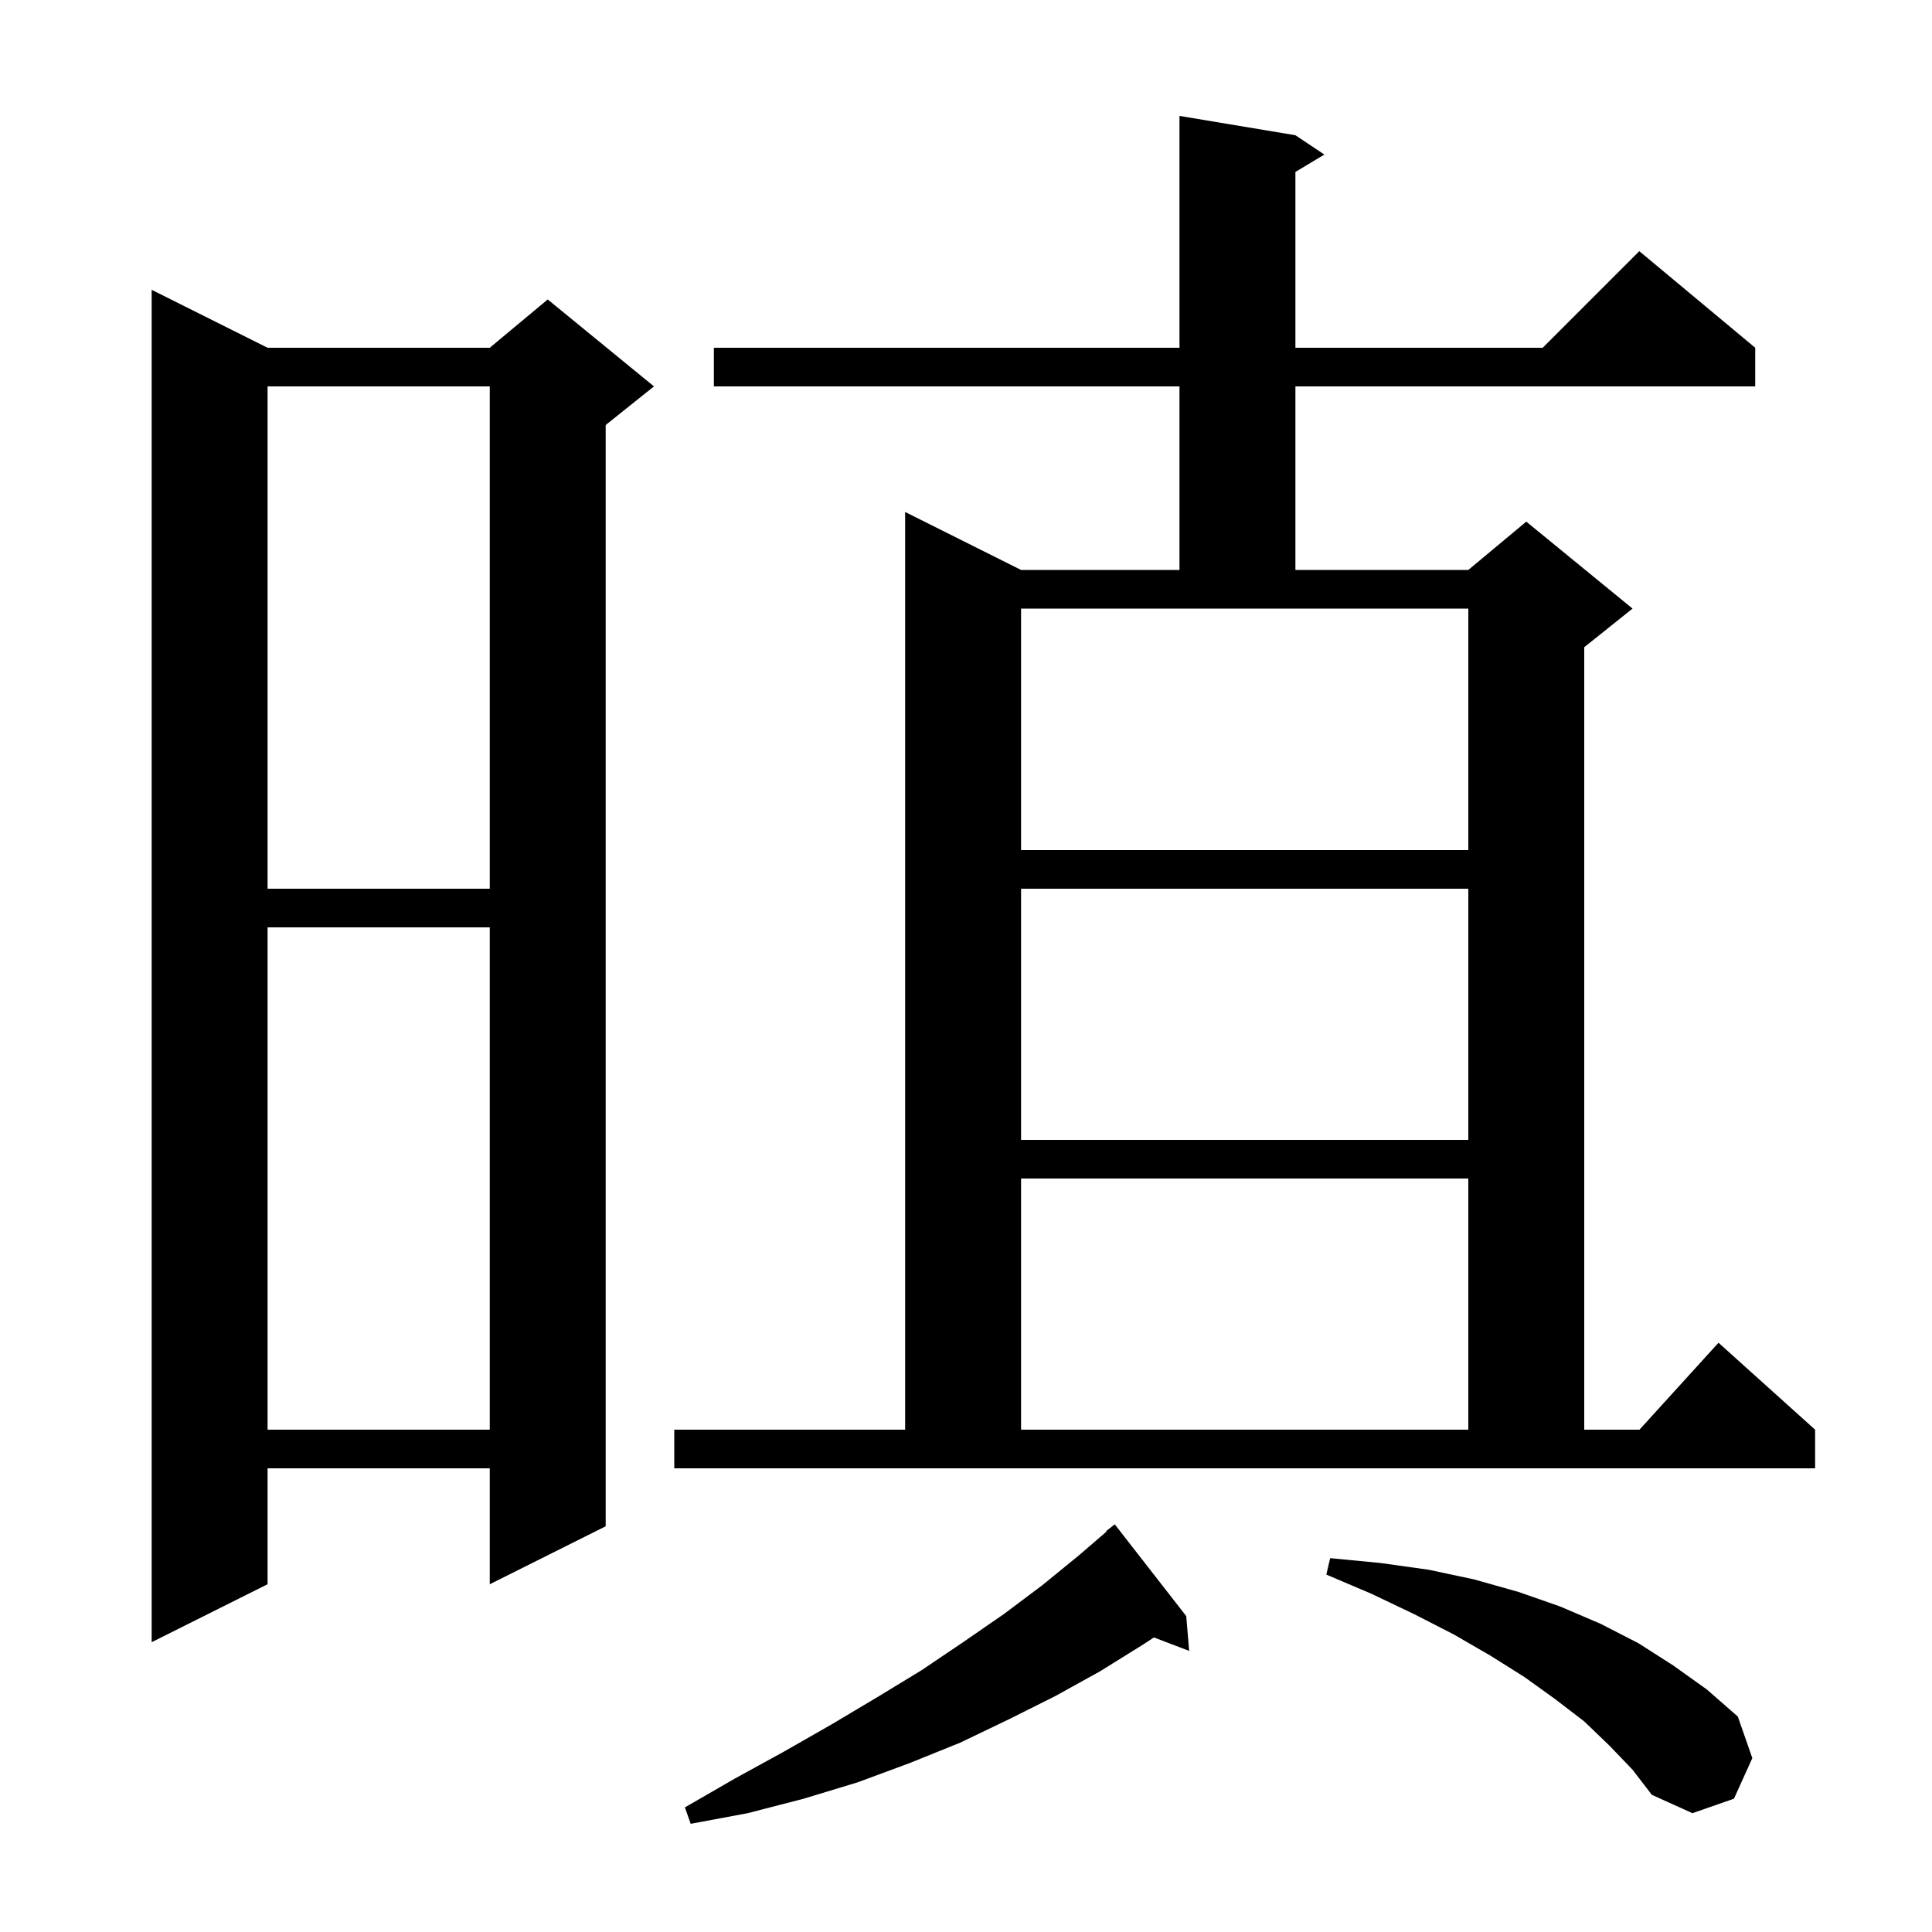 <svg xmlns="http://www.w3.org/2000/svg" xmlns:xlink="http://www.w3.org/1999/xlink" version="1.1" baseProfile="full" viewBox="0 0 200 200" width="200" height="200">
<g fill="black">
<path d="M 122.8 167.3 L 123.1 170.9 L 119.452 169.507 L 118.4 170.2 L 113.9 173.0 L 109.2 175.6 L 104.4 178.0 L 99.4 180.4 L 94.2 182.5 L 88.8 184.5 L 83.2 186.2 L 77.4 187.7 L 71.5 188.8 L 70.9 187.1 L 76.1 184.1 L 81.2 181.3 L 86.1 178.5 L 90.8 175.7 L 95.4 172.9 L 99.7 170.0 L 103.9 167.1 L 107.9 164.1 L 111.7 161.0 L 114.546 158.549 L 114.5 158.5 L 115.4 157.8 Z M 166.6 180.7 L 164.0 178.2 L 161.0 175.9 L 157.8 173.6 L 154.3 171.4 L 150.5 169.2 L 146.4 167.1 L 142.0 165.0 L 137.3 163.0 L 137.7 161.3 L 142.9 161.8 L 147.9 162.5 L 152.6 163.5 L 157.2 164.8 L 161.5 166.3 L 165.7 168.1 L 169.6 170.1 L 173.2 172.4 L 176.7 174.9 L 179.9 177.7 L 181.4 182.0 L 179.5 186.2 L 175.2 187.7 L 171.0 185.8 L 169.0 183.2 Z M 27.7 36.0 L 50.7 36.0 L 56.7 31.0 L 67.7 40.0 L 62.7 44.0 L 62.7 158.0 L 50.7 164.0 L 50.7 152.0 L 27.7 152.0 L 27.7 164.0 L 15.7 170.0 L 15.7 30.0 Z M 69.8 148.0 L 93.7 148.0 L 93.7 53.0 L 105.7 59.0 L 122.1 59.0 L 122.1 40.0 L 73.9 40.0 L 73.9 36.0 L 122.1 36.0 L 122.1 12.0 L 134.1 14.0 L 137.1 16.0 L 134.1 17.8 L 134.1 36.0 L 159.7 36.0 L 169.7 26.0 L 181.7 36.0 L 181.7 40.0 L 134.1 40.0 L 134.1 59.0 L 152.0 59.0 L 158.0 54.0 L 169.0 63.0 L 164.0 67.0 L 164.0 148.0 L 169.718 148.0 L 177.9 139.0 L 187.9 148.0 L 187.9 152.0 L 69.8 152.0 Z M 105.7 122.0 L 105.7 148.0 L 152.0 148.0 L 152.0 122.0 Z M 27.7 96.0 L 27.7 148.0 L 50.7 148.0 L 50.7 96.0 Z M 105.7 92.0 L 105.7 118.0 L 152.0 118.0 L 152.0 92.0 Z M 27.7 40.0 L 27.7 92.0 L 50.7 92.0 L 50.7 40.0 Z M 105.7 88.0 L 152.0 88.0 L 152.0 63.0 L 105.7 63.0 Z " />
</g>
</svg>

